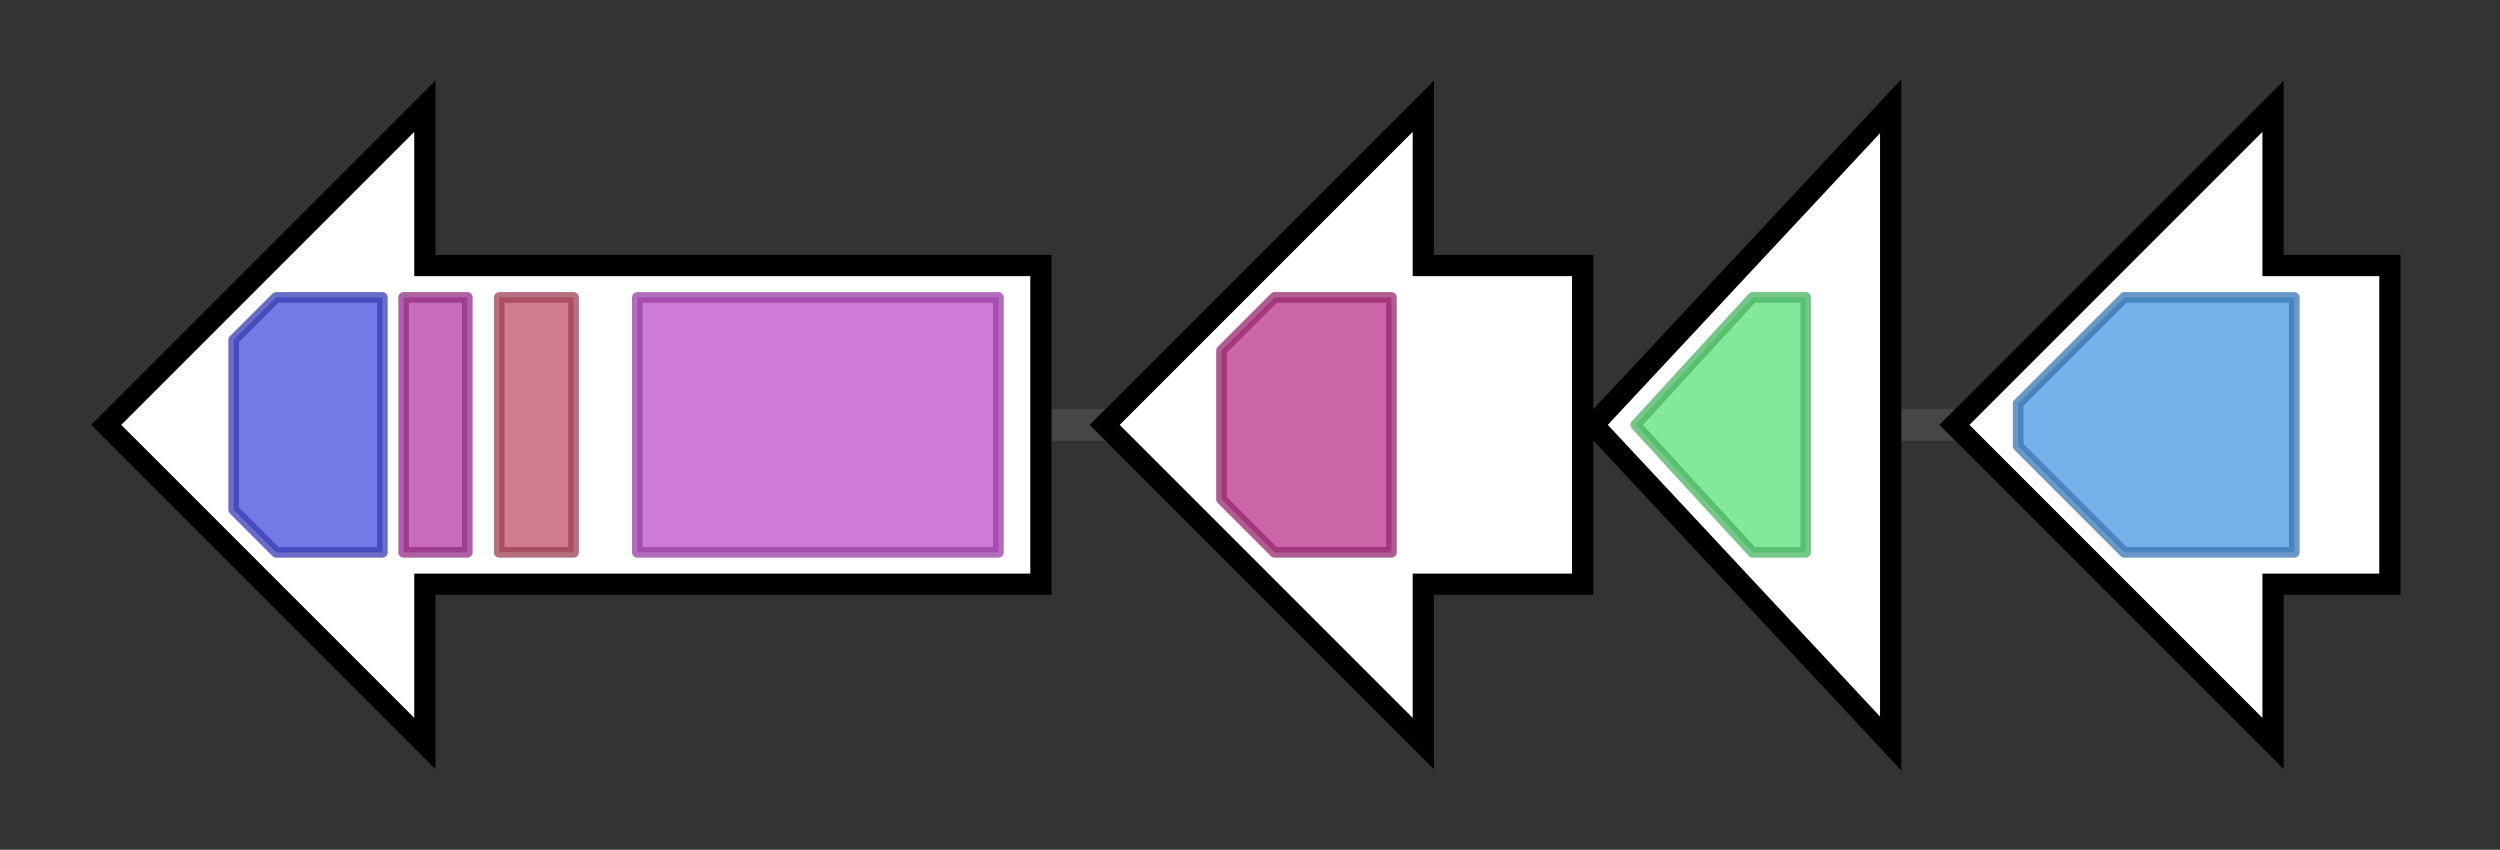 <svg version="1.1" baseProfile="full" xmlns="http://www.w3.org/2000/svg" width="235.367" height="80">
	<rect width="100%" height="100%" fill="#333333" stroke="none"/>
	<g>
		<line x1="10" y1="40.0" x2="225.367" y2="40.0" style="stroke:rgb(70,70,70); stroke-width:3 "/>
		<g>
			<title> (Ava_3855)
Amino acid adenylation</title>
			<polygon class=" (Ava_3855)
Amino acid adenylation" points="98,25 40,25 40,10 10,40 40,70 40,55 98,55" fill="rgb(255,255,255)" fill-opacity="1.0" stroke="rgb(0,0,0)" stroke-width="2"  />
			<g>
				<title>Thioesterase (PF00975)
"Thioesterase domain"</title>
				<polygon class="PF00975" points="22,32 26,28 36,28 36,52 26,52 22,48" stroke-linejoin="round" width="14" height="24" fill="rgb(69,76,223)" stroke="rgb(55,60,178)" stroke-width="1" opacity="0.75" />
			</g>
			<g>
				<title>PP-binding (PF00550)
"Phosphopantetheine attachment site"</title>
				<rect class="PF00550" x="38" y="28" stroke-linejoin="round" width="6" height="24" fill="rgb(181,58,166)" stroke="rgb(144,46,132)" stroke-width="1" opacity="0.75" />
			</g>
			<g>
				<title>AMP-binding_C (PF13193)
"AMP-binding enzyme C-terminal domain"</title>
				<rect class="PF13193" x="47" y="28" stroke-linejoin="round" width="7" height="24" fill="rgb(195,82,106)" stroke="rgb(156,65,84)" stroke-width="1" opacity="0.75" />
			</g>
			<g>
				<title>AMP-binding (PF00501)
"AMP-binding enzyme"</title>
				<rect class="PF00501" x="60" y="28" stroke-linejoin="round" width="34" height="24" fill="rgb(189,78,204)" stroke="rgb(151,62,163)" stroke-width="1" opacity="0.75" />
			</g>
		</g>
		<g>
			<title> (Ava_3856)
ATP-grasp enzyme-like protein</title>
			<polygon class=" (Ava_3856)
ATP-grasp enzyme-like protein" points="149,25 134,25 134,10 104,40 134,70 134,55 149,55" fill="rgb(255,255,255)" fill-opacity="1.0" stroke="rgb(0,0,0)" stroke-width="2"  />
			<g>
				<title>ATP-grasp_3 (PF02655)
"ATP-grasp domain"</title>
				<polygon class="PF02655" points="115,33 120,28 131,28 131,52 120,52 115,47" stroke-linejoin="round" width="16" height="24" fill="rgb(187,50,137)" stroke="rgb(149,39,109)" stroke-width="1" opacity="0.75" />
			</g>
		</g>
		<g>
			<title> (Ava_3857)
O-methyltransferase, family 3</title>
			<polygon class=" (Ava_3857)
O-methyltransferase, family 3" points="150,40 178,10 178,70" fill="rgb(255,255,255)" fill-opacity="1.0" stroke="rgb(0,0,0)" stroke-width="2"  />
			<g>
				<title>Methyltransf_3 (PF01596)
"O-methyltransferase"</title>
				<polygon class="PF01596" points="154,40 165,28 170,28 170,52 165,52" stroke-linejoin="round" width="20" height="24" fill="rgb(91,224,120)" stroke="rgb(72,179,96)" stroke-width="1" opacity="0.75" />
			</g>
		</g>
		<g>
			<title> (Ava_3858)
3-dehydroquinate synthase</title>
			<polygon class=" (Ava_3858)
3-dehydroquinate synthase" points="225,25 214,25 214,10 184,40 214,70 214,55 225,55" fill="rgb(255,255,255)" fill-opacity="1.0" stroke="rgb(0,0,0)" stroke-width="2"  />
			<g>
				<title>DHQ_synthase (PF01761)
"3-dehydroquinate synthase"</title>
				<polygon class="PF01761" points="190,38 200,28 216,28 216,52 200,52 190,42" stroke-linejoin="round" width="26" height="24" fill="rgb(71,149,225)" stroke="rgb(56,119,180)" stroke-width="1" opacity="0.75" />
			</g>
		</g>
	</g>
</svg>
